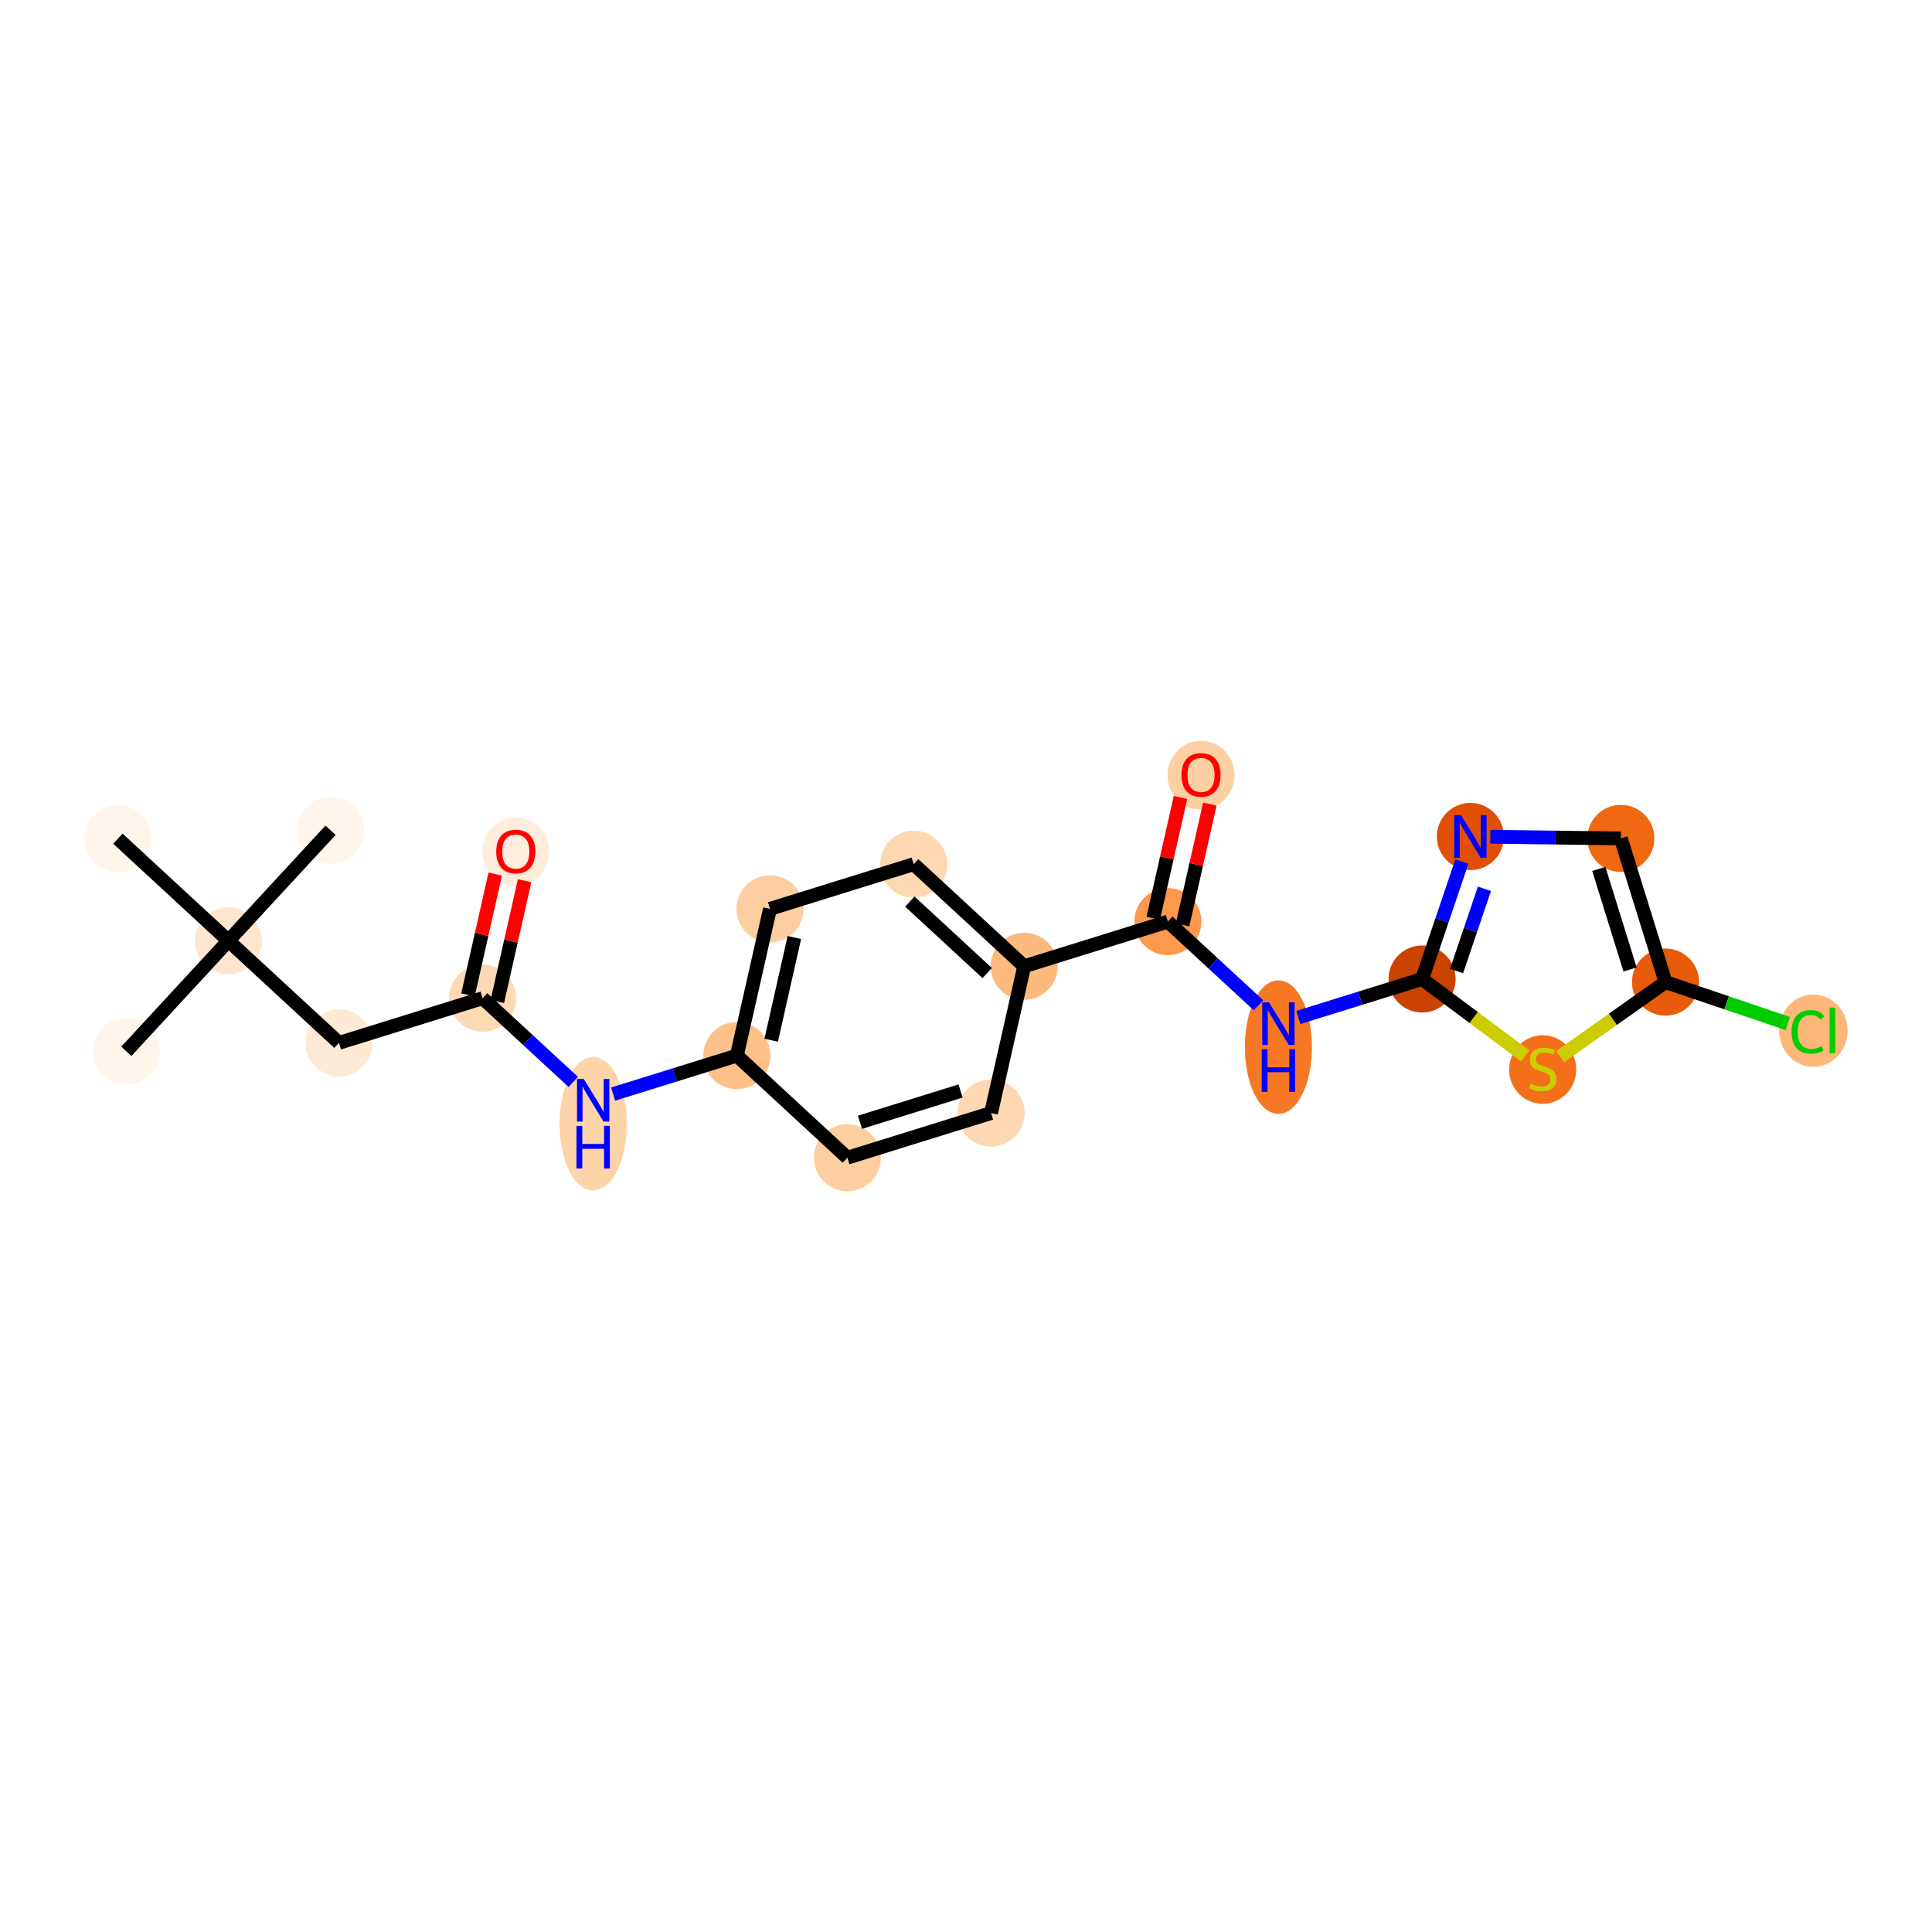 <?xml version='1.0' encoding='iso-8859-1'?>
<svg version='1.1' baseProfile='full'
              xmlns='http://www.w3.org/2000/svg'
                      xmlns:rdkit='http://www.rdkit.org/xml'
                      xmlns:xlink='http://www.w3.org/1999/xlink'
                  xml:space='preserve'
width='280px' height='280px' viewBox='0 0 280 280'>
<!-- END OF HEADER -->
<rect style='opacity:1.0;fill:#FFFFFF;stroke:none' width='280' height='280' x='0' y='0'> </rect>
<ellipse cx='18.312' cy='152.364' rx='4.361' ry='4.361'  style='fill:#FFF5EB;fill-rule:evenodd;stroke:#FFF5EB;stroke-width:1.0px;stroke-linecap:butt;stroke-linejoin:miter;stroke-opacity:1' />
<ellipse cx='33.107' cy='136.345' rx='4.361' ry='4.361'  style='fill:#FEE6CE;fill-rule:evenodd;stroke:#FEE6CE;stroke-width:1.0px;stroke-linecap:butt;stroke-linejoin:miter;stroke-opacity:1' />
<ellipse cx='47.903' cy='120.327' rx='4.361' ry='4.361'  style='fill:#FFF5EB;fill-rule:evenodd;stroke:#FFF5EB;stroke-width:1.0px;stroke-linecap:butt;stroke-linejoin:miter;stroke-opacity:1' />
<ellipse cx='17.088' cy='121.55' rx='4.361' ry='4.361'  style='fill:#FFF5EB;fill-rule:evenodd;stroke:#FFF5EB;stroke-width:1.0px;stroke-linecap:butt;stroke-linejoin:miter;stroke-opacity:1' />
<ellipse cx='49.126' cy='151.141' rx='4.361' ry='4.361'  style='fill:#FEE9D4;fill-rule:evenodd;stroke:#FEE9D4;stroke-width:1.0px;stroke-linecap:butt;stroke-linejoin:miter;stroke-opacity:1' />
<ellipse cx='69.948' cy='144.666' rx='4.361' ry='4.361'  style='fill:#FDD9B4;fill-rule:evenodd;stroke:#FDD9B4;stroke-width:1.0px;stroke-linecap:butt;stroke-linejoin:miter;stroke-opacity:1' />
<ellipse cx='74.752' cy='123.444' rx='4.361' ry='4.484'  style='fill:#FEEDDC;fill-rule:evenodd;stroke:#FEEDDC;stroke-width:1.0px;stroke-linecap:butt;stroke-linejoin:miter;stroke-opacity:1' />
<ellipse cx='85.967' cy='162.858' rx='4.361' ry='9.17'  style='fill:#FDD3A8;fill-rule:evenodd;stroke:#FDD3A8;stroke-width:1.0px;stroke-linecap:butt;stroke-linejoin:miter;stroke-opacity:1' />
<ellipse cx='106.79' cy='152.987' rx='4.361' ry='4.361'  style='fill:#FDC089;fill-rule:evenodd;stroke:#FDC089;stroke-width:1.0px;stroke-linecap:butt;stroke-linejoin:miter;stroke-opacity:1' />
<ellipse cx='111.594' cy='131.717' rx='4.361' ry='4.361'  style='fill:#FDCE9F;fill-rule:evenodd;stroke:#FDCE9F;stroke-width:1.0px;stroke-linecap:butt;stroke-linejoin:miter;stroke-opacity:1' />
<ellipse cx='132.416' cy='125.242' rx='4.361' ry='4.361'  style='fill:#FDD8B2;fill-rule:evenodd;stroke:#FDD8B2;stroke-width:1.0px;stroke-linecap:butt;stroke-linejoin:miter;stroke-opacity:1' />
<ellipse cx='148.435' cy='140.037' rx='4.361' ry='4.361'  style='fill:#FDBA7F;fill-rule:evenodd;stroke:#FDBA7F;stroke-width:1.0px;stroke-linecap:butt;stroke-linejoin:miter;stroke-opacity:1' />
<ellipse cx='169.258' cy='133.563' rx='4.361' ry='4.361'  style='fill:#FD984C;fill-rule:evenodd;stroke:#FD984C;stroke-width:1.0px;stroke-linecap:butt;stroke-linejoin:miter;stroke-opacity:1' />
<ellipse cx='174.062' cy='112.34' rx='4.361' ry='4.484'  style='fill:#FDD0A3;fill-rule:evenodd;stroke:#FDD0A3;stroke-width:1.0px;stroke-linecap:butt;stroke-linejoin:miter;stroke-opacity:1' />
<ellipse cx='185.276' cy='151.755' rx='4.361' ry='9.17'  style='fill:#F67824;fill-rule:evenodd;stroke:#F67824;stroke-width:1.0px;stroke-linecap:butt;stroke-linejoin:miter;stroke-opacity:1' />
<ellipse cx='206.099' cy='141.883' rx='4.361' ry='4.361'  style='fill:#CB4301;fill-rule:evenodd;stroke:#CB4301;stroke-width:1.0px;stroke-linecap:butt;stroke-linejoin:miter;stroke-opacity:1' />
<ellipse cx='213.1' cy='121.232' rx='4.361' ry='4.367'  style='fill:#DF5005;fill-rule:evenodd;stroke:#DF5005;stroke-width:1.0px;stroke-linecap:butt;stroke-linejoin:miter;stroke-opacity:1' />
<ellipse cx='234.905' cy='121.508' rx='4.361' ry='4.361'  style='fill:#F06812;fill-rule:evenodd;stroke:#F06812;stroke-width:1.0px;stroke-linecap:butt;stroke-linejoin:miter;stroke-opacity:1' />
<ellipse cx='241.379' cy='142.331' rx='4.361' ry='4.361'  style='fill:#E75B0B;fill-rule:evenodd;stroke:#E75B0B;stroke-width:1.0px;stroke-linecap:butt;stroke-linejoin:miter;stroke-opacity:1' />
<ellipse cx='262.807' cy='149.371' rx='4.465' ry='4.737'  style='fill:#FDB779;fill-rule:evenodd;stroke:#FDB779;stroke-width:1.0px;stroke-linecap:butt;stroke-linejoin:miter;stroke-opacity:1' />
<ellipse cx='223.577' cy='155.006' rx='4.361' ry='4.472'  style='fill:#F36F19;fill-rule:evenodd;stroke:#F36F19;stroke-width:1.0px;stroke-linecap:butt;stroke-linejoin:miter;stroke-opacity:1' />
<ellipse cx='143.631' cy='161.308' rx='4.361' ry='4.361'  style='fill:#FDD8B2;fill-rule:evenodd;stroke:#FDD8B2;stroke-width:1.0px;stroke-linecap:butt;stroke-linejoin:miter;stroke-opacity:1' />
<ellipse cx='122.809' cy='167.783' rx='4.361' ry='4.361'  style='fill:#FDCE9F;fill-rule:evenodd;stroke:#FDCE9F;stroke-width:1.0px;stroke-linecap:butt;stroke-linejoin:miter;stroke-opacity:1' />
<path class='bond-0 atom-0 atom-1' d='M 18.312,152.364 L 33.107,136.345' style='fill:none;fill-rule:evenodd;stroke:#000000;stroke-width:2.0px;stroke-linecap:butt;stroke-linejoin:miter;stroke-opacity:1' />
<path class='bond-1 atom-1 atom-2' d='M 33.107,136.345 L 47.903,120.327' style='fill:none;fill-rule:evenodd;stroke:#000000;stroke-width:2.0px;stroke-linecap:butt;stroke-linejoin:miter;stroke-opacity:1' />
<path class='bond-2 atom-1 atom-3' d='M 33.107,136.345 L 17.088,121.55' style='fill:none;fill-rule:evenodd;stroke:#000000;stroke-width:2.0px;stroke-linecap:butt;stroke-linejoin:miter;stroke-opacity:1' />
<path class='bond-3 atom-1 atom-4' d='M 33.107,136.345 L 49.126,151.141' style='fill:none;fill-rule:evenodd;stroke:#000000;stroke-width:2.0px;stroke-linecap:butt;stroke-linejoin:miter;stroke-opacity:1' />
<path class='bond-4 atom-4 atom-5' d='M 49.126,151.141 L 69.948,144.666' style='fill:none;fill-rule:evenodd;stroke:#000000;stroke-width:2.0px;stroke-linecap:butt;stroke-linejoin:miter;stroke-opacity:1' />
<path class='bond-5 atom-5 atom-6' d='M 72.076,145.147 L 74.052,136.393' style='fill:none;fill-rule:evenodd;stroke:#000000;stroke-width:2.0px;stroke-linecap:butt;stroke-linejoin:miter;stroke-opacity:1' />
<path class='bond-5 atom-5 atom-6' d='M 74.052,136.393 L 76.029,127.64' style='fill:none;fill-rule:evenodd;stroke:#FF0000;stroke-width:2.0px;stroke-linecap:butt;stroke-linejoin:miter;stroke-opacity:1' />
<path class='bond-5 atom-5 atom-6' d='M 67.822,144.186 L 69.798,135.432' style='fill:none;fill-rule:evenodd;stroke:#000000;stroke-width:2.0px;stroke-linecap:butt;stroke-linejoin:miter;stroke-opacity:1' />
<path class='bond-5 atom-5 atom-6' d='M 69.798,135.432 L 71.775,126.679' style='fill:none;fill-rule:evenodd;stroke:#FF0000;stroke-width:2.0px;stroke-linecap:butt;stroke-linejoin:miter;stroke-opacity:1' />
<path class='bond-6 atom-5 atom-7' d='M 69.948,144.666 L 76.514,150.731' style='fill:none;fill-rule:evenodd;stroke:#000000;stroke-width:2.0px;stroke-linecap:butt;stroke-linejoin:miter;stroke-opacity:1' />
<path class='bond-6 atom-5 atom-7' d='M 76.514,150.731 L 83.08,156.795' style='fill:none;fill-rule:evenodd;stroke:#0000FF;stroke-width:2.0px;stroke-linecap:butt;stroke-linejoin:miter;stroke-opacity:1' />
<path class='bond-7 atom-7 atom-8' d='M 88.854,158.564 L 97.822,155.775' style='fill:none;fill-rule:evenodd;stroke:#0000FF;stroke-width:2.0px;stroke-linecap:butt;stroke-linejoin:miter;stroke-opacity:1' />
<path class='bond-7 atom-7 atom-8' d='M 97.822,155.775 L 106.79,152.987' style='fill:none;fill-rule:evenodd;stroke:#000000;stroke-width:2.0px;stroke-linecap:butt;stroke-linejoin:miter;stroke-opacity:1' />
<path class='bond-8 atom-8 atom-9' d='M 106.79,152.987 L 111.594,131.717' style='fill:none;fill-rule:evenodd;stroke:#000000;stroke-width:2.0px;stroke-linecap:butt;stroke-linejoin:miter;stroke-opacity:1' />
<path class='bond-8 atom-8 atom-9' d='M 111.765,150.757 L 115.127,135.868' style='fill:none;fill-rule:evenodd;stroke:#000000;stroke-width:2.0px;stroke-linecap:butt;stroke-linejoin:miter;stroke-opacity:1' />
<path class='bond-22 atom-22 atom-8' d='M 122.809,167.783 L 106.79,152.987' style='fill:none;fill-rule:evenodd;stroke:#000000;stroke-width:2.0px;stroke-linecap:butt;stroke-linejoin:miter;stroke-opacity:1' />
<path class='bond-9 atom-9 atom-10' d='M 111.594,131.717 L 132.416,125.242' style='fill:none;fill-rule:evenodd;stroke:#000000;stroke-width:2.0px;stroke-linecap:butt;stroke-linejoin:miter;stroke-opacity:1' />
<path class='bond-10 atom-10 atom-11' d='M 132.416,125.242 L 148.435,140.037' style='fill:none;fill-rule:evenodd;stroke:#000000;stroke-width:2.0px;stroke-linecap:butt;stroke-linejoin:miter;stroke-opacity:1' />
<path class='bond-10 atom-10 atom-11' d='M 131.86,130.665 L 143.073,141.022' style='fill:none;fill-rule:evenodd;stroke:#000000;stroke-width:2.0px;stroke-linecap:butt;stroke-linejoin:miter;stroke-opacity:1' />
<path class='bond-11 atom-11 atom-12' d='M 148.435,140.037 L 169.258,133.563' style='fill:none;fill-rule:evenodd;stroke:#000000;stroke-width:2.0px;stroke-linecap:butt;stroke-linejoin:miter;stroke-opacity:1' />
<path class='bond-20 atom-11 atom-21' d='M 148.435,140.037 L 143.631,161.308' style='fill:none;fill-rule:evenodd;stroke:#000000;stroke-width:2.0px;stroke-linecap:butt;stroke-linejoin:miter;stroke-opacity:1' />
<path class='bond-12 atom-12 atom-13' d='M 171.385,134.043 L 173.362,125.29' style='fill:none;fill-rule:evenodd;stroke:#000000;stroke-width:2.0px;stroke-linecap:butt;stroke-linejoin:miter;stroke-opacity:1' />
<path class='bond-12 atom-12 atom-13' d='M 173.362,125.29 L 175.339,116.536' style='fill:none;fill-rule:evenodd;stroke:#FF0000;stroke-width:2.0px;stroke-linecap:butt;stroke-linejoin:miter;stroke-opacity:1' />
<path class='bond-12 atom-12 atom-13' d='M 167.131,133.082 L 169.108,124.329' style='fill:none;fill-rule:evenodd;stroke:#000000;stroke-width:2.0px;stroke-linecap:butt;stroke-linejoin:miter;stroke-opacity:1' />
<path class='bond-12 atom-12 atom-13' d='M 169.108,124.329 L 171.085,115.576' style='fill:none;fill-rule:evenodd;stroke:#FF0000;stroke-width:2.0px;stroke-linecap:butt;stroke-linejoin:miter;stroke-opacity:1' />
<path class='bond-13 atom-12 atom-14' d='M 169.258,133.563 L 175.824,139.627' style='fill:none;fill-rule:evenodd;stroke:#000000;stroke-width:2.0px;stroke-linecap:butt;stroke-linejoin:miter;stroke-opacity:1' />
<path class='bond-13 atom-12 atom-14' d='M 175.824,139.627 L 182.389,145.691' style='fill:none;fill-rule:evenodd;stroke:#0000FF;stroke-width:2.0px;stroke-linecap:butt;stroke-linejoin:miter;stroke-opacity:1' />
<path class='bond-14 atom-14 atom-15' d='M 188.164,147.46 L 197.131,144.672' style='fill:none;fill-rule:evenodd;stroke:#0000FF;stroke-width:2.0px;stroke-linecap:butt;stroke-linejoin:miter;stroke-opacity:1' />
<path class='bond-14 atom-14 atom-15' d='M 197.131,144.672 L 206.099,141.883' style='fill:none;fill-rule:evenodd;stroke:#000000;stroke-width:2.0px;stroke-linecap:butt;stroke-linejoin:miter;stroke-opacity:1' />
<path class='bond-15 atom-15 atom-16' d='M 206.099,141.883 L 208.984,133.374' style='fill:none;fill-rule:evenodd;stroke:#000000;stroke-width:2.0px;stroke-linecap:butt;stroke-linejoin:miter;stroke-opacity:1' />
<path class='bond-15 atom-15 atom-16' d='M 208.984,133.374 L 211.869,124.865' style='fill:none;fill-rule:evenodd;stroke:#0000FF;stroke-width:2.0px;stroke-linecap:butt;stroke-linejoin:miter;stroke-opacity:1' />
<path class='bond-15 atom-15 atom-16' d='M 211.095,140.731 L 213.114,134.774' style='fill:none;fill-rule:evenodd;stroke:#000000;stroke-width:2.0px;stroke-linecap:butt;stroke-linejoin:miter;stroke-opacity:1' />
<path class='bond-15 atom-15 atom-16' d='M 213.114,134.774 L 215.134,128.818' style='fill:none;fill-rule:evenodd;stroke:#0000FF;stroke-width:2.0px;stroke-linecap:butt;stroke-linejoin:miter;stroke-opacity:1' />
<path class='bond-23 atom-20 atom-15' d='M 221.051,153.039 L 213.575,147.461' style='fill:none;fill-rule:evenodd;stroke:#CCCC00;stroke-width:2.0px;stroke-linecap:butt;stroke-linejoin:miter;stroke-opacity:1' />
<path class='bond-23 atom-20 atom-15' d='M 213.575,147.461 L 206.099,141.883' style='fill:none;fill-rule:evenodd;stroke:#000000;stroke-width:2.0px;stroke-linecap:butt;stroke-linejoin:miter;stroke-opacity:1' />
<path class='bond-16 atom-16 atom-17' d='M 215.987,121.268 L 225.446,121.388' style='fill:none;fill-rule:evenodd;stroke:#0000FF;stroke-width:2.0px;stroke-linecap:butt;stroke-linejoin:miter;stroke-opacity:1' />
<path class='bond-16 atom-16 atom-17' d='M 225.446,121.388 L 234.905,121.508' style='fill:none;fill-rule:evenodd;stroke:#000000;stroke-width:2.0px;stroke-linecap:butt;stroke-linejoin:miter;stroke-opacity:1' />
<path class='bond-17 atom-17 atom-18' d='M 234.905,121.508 L 241.379,142.331' style='fill:none;fill-rule:evenodd;stroke:#000000;stroke-width:2.0px;stroke-linecap:butt;stroke-linejoin:miter;stroke-opacity:1' />
<path class='bond-17 atom-17 atom-18' d='M 231.711,125.927 L 236.244,140.503' style='fill:none;fill-rule:evenodd;stroke:#000000;stroke-width:2.0px;stroke-linecap:butt;stroke-linejoin:miter;stroke-opacity:1' />
<path class='bond-18 atom-18 atom-19' d='M 241.379,142.331 L 250.242,145.335' style='fill:none;fill-rule:evenodd;stroke:#000000;stroke-width:2.0px;stroke-linecap:butt;stroke-linejoin:miter;stroke-opacity:1' />
<path class='bond-18 atom-18 atom-19' d='M 250.242,145.335 L 259.105,148.34' style='fill:none;fill-rule:evenodd;stroke:#00CC00;stroke-width:2.0px;stroke-linecap:butt;stroke-linejoin:miter;stroke-opacity:1' />
<path class='bond-19 atom-18 atom-20' d='M 241.379,142.331 L 233.741,147.734' style='fill:none;fill-rule:evenodd;stroke:#000000;stroke-width:2.0px;stroke-linecap:butt;stroke-linejoin:miter;stroke-opacity:1' />
<path class='bond-19 atom-18 atom-20' d='M 233.741,147.734 L 226.102,153.137' style='fill:none;fill-rule:evenodd;stroke:#CCCC00;stroke-width:2.0px;stroke-linecap:butt;stroke-linejoin:miter;stroke-opacity:1' />
<path class='bond-21 atom-21 atom-22' d='M 143.631,161.308 L 122.809,167.783' style='fill:none;fill-rule:evenodd;stroke:#000000;stroke-width:2.0px;stroke-linecap:butt;stroke-linejoin:miter;stroke-opacity:1' />
<path class='bond-21 atom-21 atom-22' d='M 139.213,158.114 L 124.637,162.647' style='fill:none;fill-rule:evenodd;stroke:#000000;stroke-width:2.0px;stroke-linecap:butt;stroke-linejoin:miter;stroke-opacity:1' />
<path  class='atom-6' d='M 71.918 123.413
Q 71.918 121.93, 72.65 121.102
Q 73.383 120.273, 74.752 120.273
Q 76.122 120.273, 76.855 121.102
Q 77.587 121.93, 77.587 123.413
Q 77.587 124.914, 76.846 125.768
Q 76.105 126.614, 74.752 126.614
Q 73.392 126.614, 72.65 125.768
Q 71.918 124.922, 71.918 123.413
M 74.752 125.917
Q 75.695 125.917, 76.2 125.289
Q 76.715 124.652, 76.715 123.413
Q 76.715 122.201, 76.2 121.59
Q 75.695 120.971, 74.752 120.971
Q 73.811 120.971, 73.296 121.582
Q 72.79 122.192, 72.79 123.413
Q 72.79 124.661, 73.296 125.289
Q 73.811 125.917, 74.752 125.917
' fill='#FF0000'/>
<path  class='atom-7' d='M 84.602 156.374
L 86.626 159.645
Q 86.826 159.968, 87.149 160.552
Q 87.472 161.136, 87.489 161.171
L 87.489 156.374
L 88.309 156.374
L 88.309 162.55
L 87.463 162.55
L 85.291 158.973
Q 85.038 158.555, 84.768 158.075
Q 84.506 157.595, 84.428 157.447
L 84.428 162.55
L 83.625 162.55
L 83.625 156.374
L 84.602 156.374
' fill='#0000FF'/>
<path  class='atom-7' d='M 83.551 163.167
L 84.388 163.167
L 84.388 165.793
L 87.546 165.793
L 87.546 163.167
L 88.383 163.167
L 88.383 169.343
L 87.546 169.343
L 87.546 166.49
L 84.388 166.49
L 84.388 169.343
L 83.551 169.343
L 83.551 163.167
' fill='#0000FF'/>
<path  class='atom-13' d='M 171.227 112.31
Q 171.227 110.827, 171.96 109.998
Q 172.692 109.17, 174.062 109.17
Q 175.431 109.17, 176.164 109.998
Q 176.897 110.827, 176.897 112.31
Q 176.897 113.81, 176.155 114.665
Q 175.414 115.511, 174.062 115.511
Q 172.701 115.511, 171.96 114.665
Q 171.227 113.819, 171.227 112.31
M 174.062 114.813
Q 175.004 114.813, 175.51 114.185
Q 176.024 113.548, 176.024 112.31
Q 176.024 111.097, 175.51 110.487
Q 175.004 109.867, 174.062 109.867
Q 173.12 109.867, 172.605 110.478
Q 172.099 111.089, 172.099 112.31
Q 172.099 113.557, 172.605 114.185
Q 173.12 114.813, 174.062 114.813
' fill='#FF0000'/>
<path  class='atom-14' d='M 183.911 145.27
L 185.935 148.541
Q 186.136 148.864, 186.458 149.448
Q 186.781 150.033, 186.799 150.068
L 186.799 145.27
L 187.618 145.27
L 187.618 151.446
L 186.772 151.446
L 184.601 147.87
Q 184.348 147.451, 184.077 146.971
Q 183.815 146.492, 183.737 146.343
L 183.737 151.446
L 182.935 151.446
L 182.935 145.27
L 183.911 145.27
' fill='#0000FF'/>
<path  class='atom-14' d='M 182.86 152.063
L 183.698 152.063
L 183.698 154.689
L 186.855 154.689
L 186.855 152.063
L 187.693 152.063
L 187.693 158.239
L 186.855 158.239
L 186.855 155.387
L 183.698 155.387
L 183.698 158.239
L 182.86 158.239
L 182.86 152.063
' fill='#0000FF'/>
<path  class='atom-16' d='M 211.735 118.144
L 213.759 121.415
Q 213.959 121.738, 214.282 122.322
Q 214.605 122.906, 214.622 122.941
L 214.622 118.144
L 215.442 118.144
L 215.442 124.319
L 214.596 124.319
L 212.424 120.743
Q 212.171 120.325, 211.901 119.845
Q 211.639 119.365, 211.561 119.217
L 211.561 124.319
L 210.758 124.319
L 210.758 118.144
L 211.735 118.144
' fill='#0000FF'/>
<path  class='atom-19' d='M 259.65 149.546
Q 259.65 148.011, 260.365 147.208
Q 261.089 146.397, 262.458 146.397
Q 263.732 146.397, 264.412 147.295
L 263.837 147.766
Q 263.339 147.112, 262.458 147.112
Q 261.525 147.112, 261.028 147.74
Q 260.539 148.359, 260.539 149.546
Q 260.539 150.767, 261.045 151.395
Q 261.56 152.023, 262.554 152.023
Q 263.235 152.023, 264.028 151.613
L 264.273 152.267
Q 263.95 152.476, 263.461 152.599
Q 262.973 152.721, 262.432 152.721
Q 261.089 152.721, 260.365 151.901
Q 259.65 151.081, 259.65 149.546
' fill='#00CC00'/>
<path  class='atom-19' d='M 265.162 146.022
L 265.965 146.022
L 265.965 152.642
L 265.162 152.642
L 265.162 146.022
' fill='#00CC00'/>
<path  class='atom-20' d='M 221.832 157.043
Q 221.902 157.069, 222.19 157.191
Q 222.478 157.313, 222.792 157.392
Q 223.114 157.462, 223.428 157.462
Q 224.013 157.462, 224.353 157.183
Q 224.693 156.895, 224.693 156.398
Q 224.693 156.057, 224.519 155.848
Q 224.353 155.639, 224.091 155.525
Q 223.83 155.412, 223.393 155.281
Q 222.844 155.115, 222.512 154.958
Q 222.19 154.801, 221.954 154.47
Q 221.727 154.138, 221.727 153.58
Q 221.727 152.804, 222.251 152.324
Q 222.783 151.844, 223.83 151.844
Q 224.545 151.844, 225.356 152.185
L 225.155 152.856
Q 224.414 152.551, 223.856 152.551
Q 223.254 152.551, 222.922 152.804
Q 222.591 153.048, 222.6 153.475
Q 222.6 153.807, 222.765 154.008
Q 222.94 154.208, 223.184 154.322
Q 223.437 154.435, 223.856 154.566
Q 224.414 154.74, 224.745 154.915
Q 225.077 155.089, 225.312 155.447
Q 225.557 155.796, 225.557 156.398
Q 225.557 157.252, 224.981 157.715
Q 224.414 158.168, 223.463 158.168
Q 222.914 158.168, 222.495 158.046
Q 222.085 157.933, 221.597 157.732
L 221.832 157.043
' fill='#CCCC00'/>
</svg>
